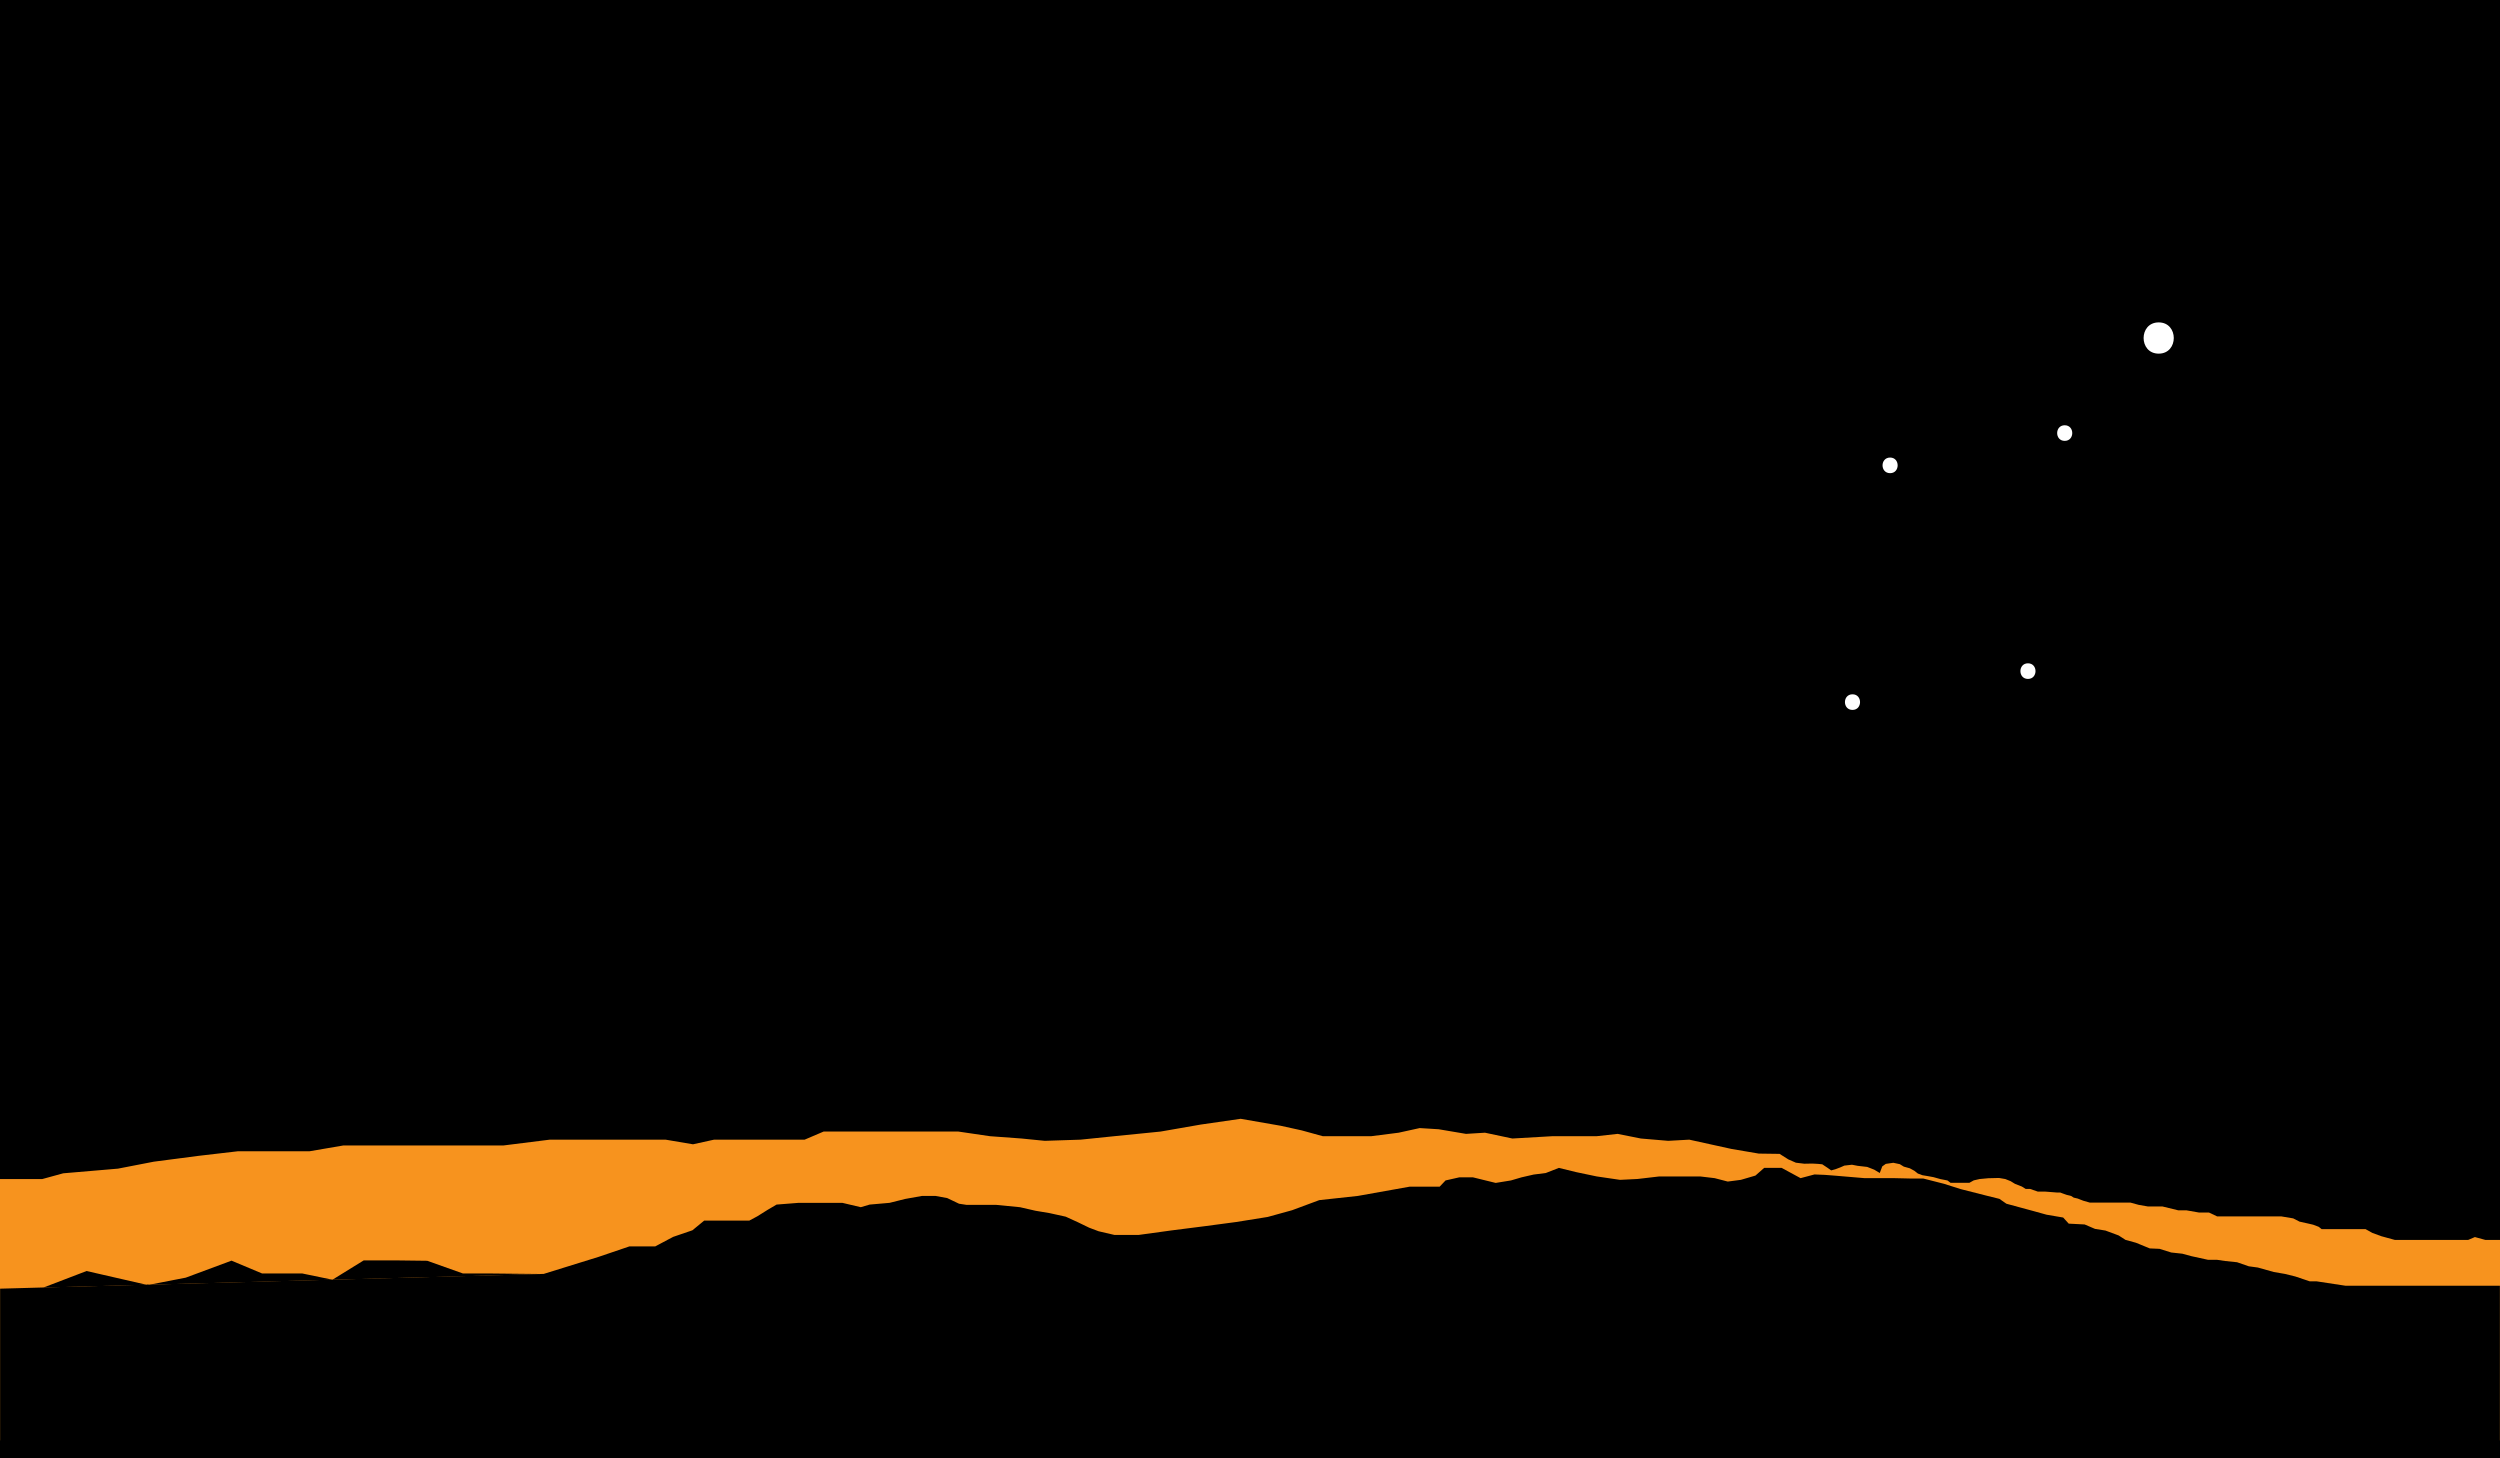 <svg xmlns="http://www.w3.org/2000/svg" viewBox="0 0 960 560.03"><rect x="0" y="0" width="960" height="560.03" fill="#808080" stroke="none"/><defs><style>.cls-1{fill:#f7931e;}.cls-2{fill:#fff;}.cls-3{fill:none;stroke:#fff;stroke-miterlimit:10;stroke-width:4px;}</style></defs><title>custom-background2</title><g id="Layer_2" data-name="Layer 2"><g id="Layer_1-2" data-name="Layer 1"><rect width="960" height="560"/><polygon class="cls-1" points="0 452.77 16.18 452.77 24.27 450.55 45.3 448.76 59.05 446.09 76.03 443.87 91.4 442.08 101.11 442.08 118.9 442.08 131.84 439.86 143.16 439.86 160.96 439.86 173.9 439.86 193.31 439.86 211.11 437.63 220 437.63 231.33 437.63 242.65 437.63 255.59 437.63 266.11 439.41 274.2 437.63 281.48 437.63 294.42 437.63 308.98 437.63 316.26 434.52 324.35 434.52 331.63 434.52 342.95 434.52 357.51 434.52 368.02 434.52 380.15 436.3 392.29 437.19 401.19 438.08 414.94 437.63 427.88 436.3 445.67 434.52 461.04 431.84 476.41 429.62 491.77 432.29 499.86 434.07 507.95 436.3 518.47 436.3 526.55 436.3 537.07 434.96 545.16 433.18 552.44 433.63 562.95 435.41 570.23 434.96 580.75 437.19 596.12 436.3 605.82 436.3 613.1 436.3 621.19 435.41 630.09 437.19 640.6 438.08 648.69 437.63 656.78 439.41 664.87 441.19 675.38 442.98 683.37 443.09 686.7 445.2 689.63 446.48 692.87 446.87 695.9 446.81 698.12 446.93 699.74 447.09 701.76 448.43 703.18 449.43 704.79 448.99 706.72 448.26 708.23 447.59 711.16 447.26 713.35 447.68 717.01 448.1 719.71 449.16 721.83 450.43 722.79 447.89 724.14 446.93 727.03 446.51 729.53 447.04 731.07 447.99 733.38 448.63 735.12 449.58 736.46 450.64 738.2 451.28 740.12 451.6 742.43 452.02 745.13 452.77 747.83 453.3 749 454.19 756.26 454.19 757.93 453.26 760.17 452.75 763.52 452.44 767.62 452.34 770.03 452.75 772.08 453.57 773.76 454.6 776.37 455.62 777.85 456.54 779.53 456.54 782.51 457.57 785.3 457.57 789.75 457.92 791.1 457.92 792 458.26 793.52 458.8 795.41 459.3 796.31 459.89 797.83 460.24 798.82 460.63 799.99 461.08 802.53 461.81 805.43 461.81 809.89 461.81 813.24 461.81 818.14 461.81 821.27 462.67 824.84 463.29 827.51 463.29 830.41 463.29 836.43 464.76 839.56 464.76 844.46 465.62 848.26 465.62 851.38 467.1 854.95 467.1 861.41 467.1 869.67 467.1 876.04 467.1 880.59 467.86 883.03 469.11 886.28 469.83 888.23 470.28 890.35 471.08 891.49 471.98 893.93 471.98 898.81 471.98 903.73 471.98 908.36 471.98 910.97 473.43 914.45 474.71 919.66 476.14 924.58 476.14 932.98 476.14 943.41 476.14 947.75 476.14 950.36 475.03 954.41 476.14 960 476.14 960 553.15 0 553.15 0 452.77"/><polyline points="0.09 553.37 0 560 960 560"/><polygon points="900.6 493.71 889.62 492.04 886.96 492.04 881.37 490.16 877.38 489.18 873.13 488.45 867.01 486.73 863.55 486.26 859.03 484.7 854.5 484.23 851.31 483.76 847.86 483.76 841.47 482.36 838.01 481.42 833.76 480.96 829.23 479.55 825.51 479.39 820.19 477.21 816.2 476.12 813.54 474.4 808.49 472.53 804.5 471.9 800.5 470.19 794.39 469.88 792.26 467.53 785.87 466.44 780.82 465.04 770.45 462.23 767.78 460.36 762.73 459.11 752.89 456.61 746.5 454.58 738.52 452.55 733.47 452.55 727.09 452.4 715.91 452.4 704.74 451.46 700.75 451.15 696.76 450.99 691.42 452.41 684.15 448.47 677.44 448.47 674.09 451.42 668.5 453.06 663.46 453.72 658.43 452.41 652.84 451.75 637.19 451.75 628.8 452.73 622.09 453.06 613.15 451.75 605.32 450.11 598.61 448.47 593.58 450.44 588.92 451.03 584.26 452.1 580.21 453.29 574.34 454.24 565.62 452.1 560.36 452.1 555.09 453.29 552.82 455.69 541.27 455.69 521.46 459.23 506.6 460.85 496.15 464.73 486.79 467.31 474.69 469.25 462.58 470.86 449.93 472.47 437.27 474.21 427.92 474.21 421.86 472.8 418.25 471.44 413.87 469.32 409.23 467.2 403.05 465.84 397.63 464.93 391.7 463.57 382.42 462.66 371.08 462.66 368.27 462.23 363.73 460.06 359.19 459.23 354.09 459.23 347.56 460.4 341.61 461.89 333.95 462.56 330.54 463.56 323.45 461.89 306.71 461.89 298.2 462.56 294.8 464.56 290.83 467.05 287.71 468.72 270.4 468.72 265.89 472.43 258.44 474.98 251.61 478.62 241.68 478.62 229.89 482.63 208.78 489.18 16.66 494.39 0.04 494.85 0.04 553.4 959.96 560.03 959.96 493.71 900.6 493.71"/><polygon points="33.25 488.07 56.72 493.45 71.33 490.62 88.9 484.09 100.61 489 116 489 127.66 491.41 139.65 484 153 484 164.05 484.14 177.72 489 187 489 208.78 489.23 16.66 494.42 33.25 488.07"/><path d="M846.58,148.8c-5.93-.93-7.48,8.94-1.56,9.88S852.51,149.74,846.58,148.8Z"/><path class="cls-2" d="M725.8,181.7c3.86,0,3.87-6,0-6s-3.87,6,0,6Z"/><path class="cls-2" d="M792.85,169.3c3.86,0,3.87-6,0-6s-3.87,6,0,6Z"/><path class="cls-2" d="M711.36,272.61c3.86,0,3.87-6,0-6s-3.87,6,0,6Z"/><path class="cls-2" d="M778.74,260.71c3.86,0,3.87-6,0-6s-3.87,6,0,6Z"/><path class="cls-3" d="M829.31,131.51"/><path class="cls-2" d="M828.94,135.8c7.72,0,7.73-12,0-12s-7.73,12,0,12Z"/></g></g></svg>